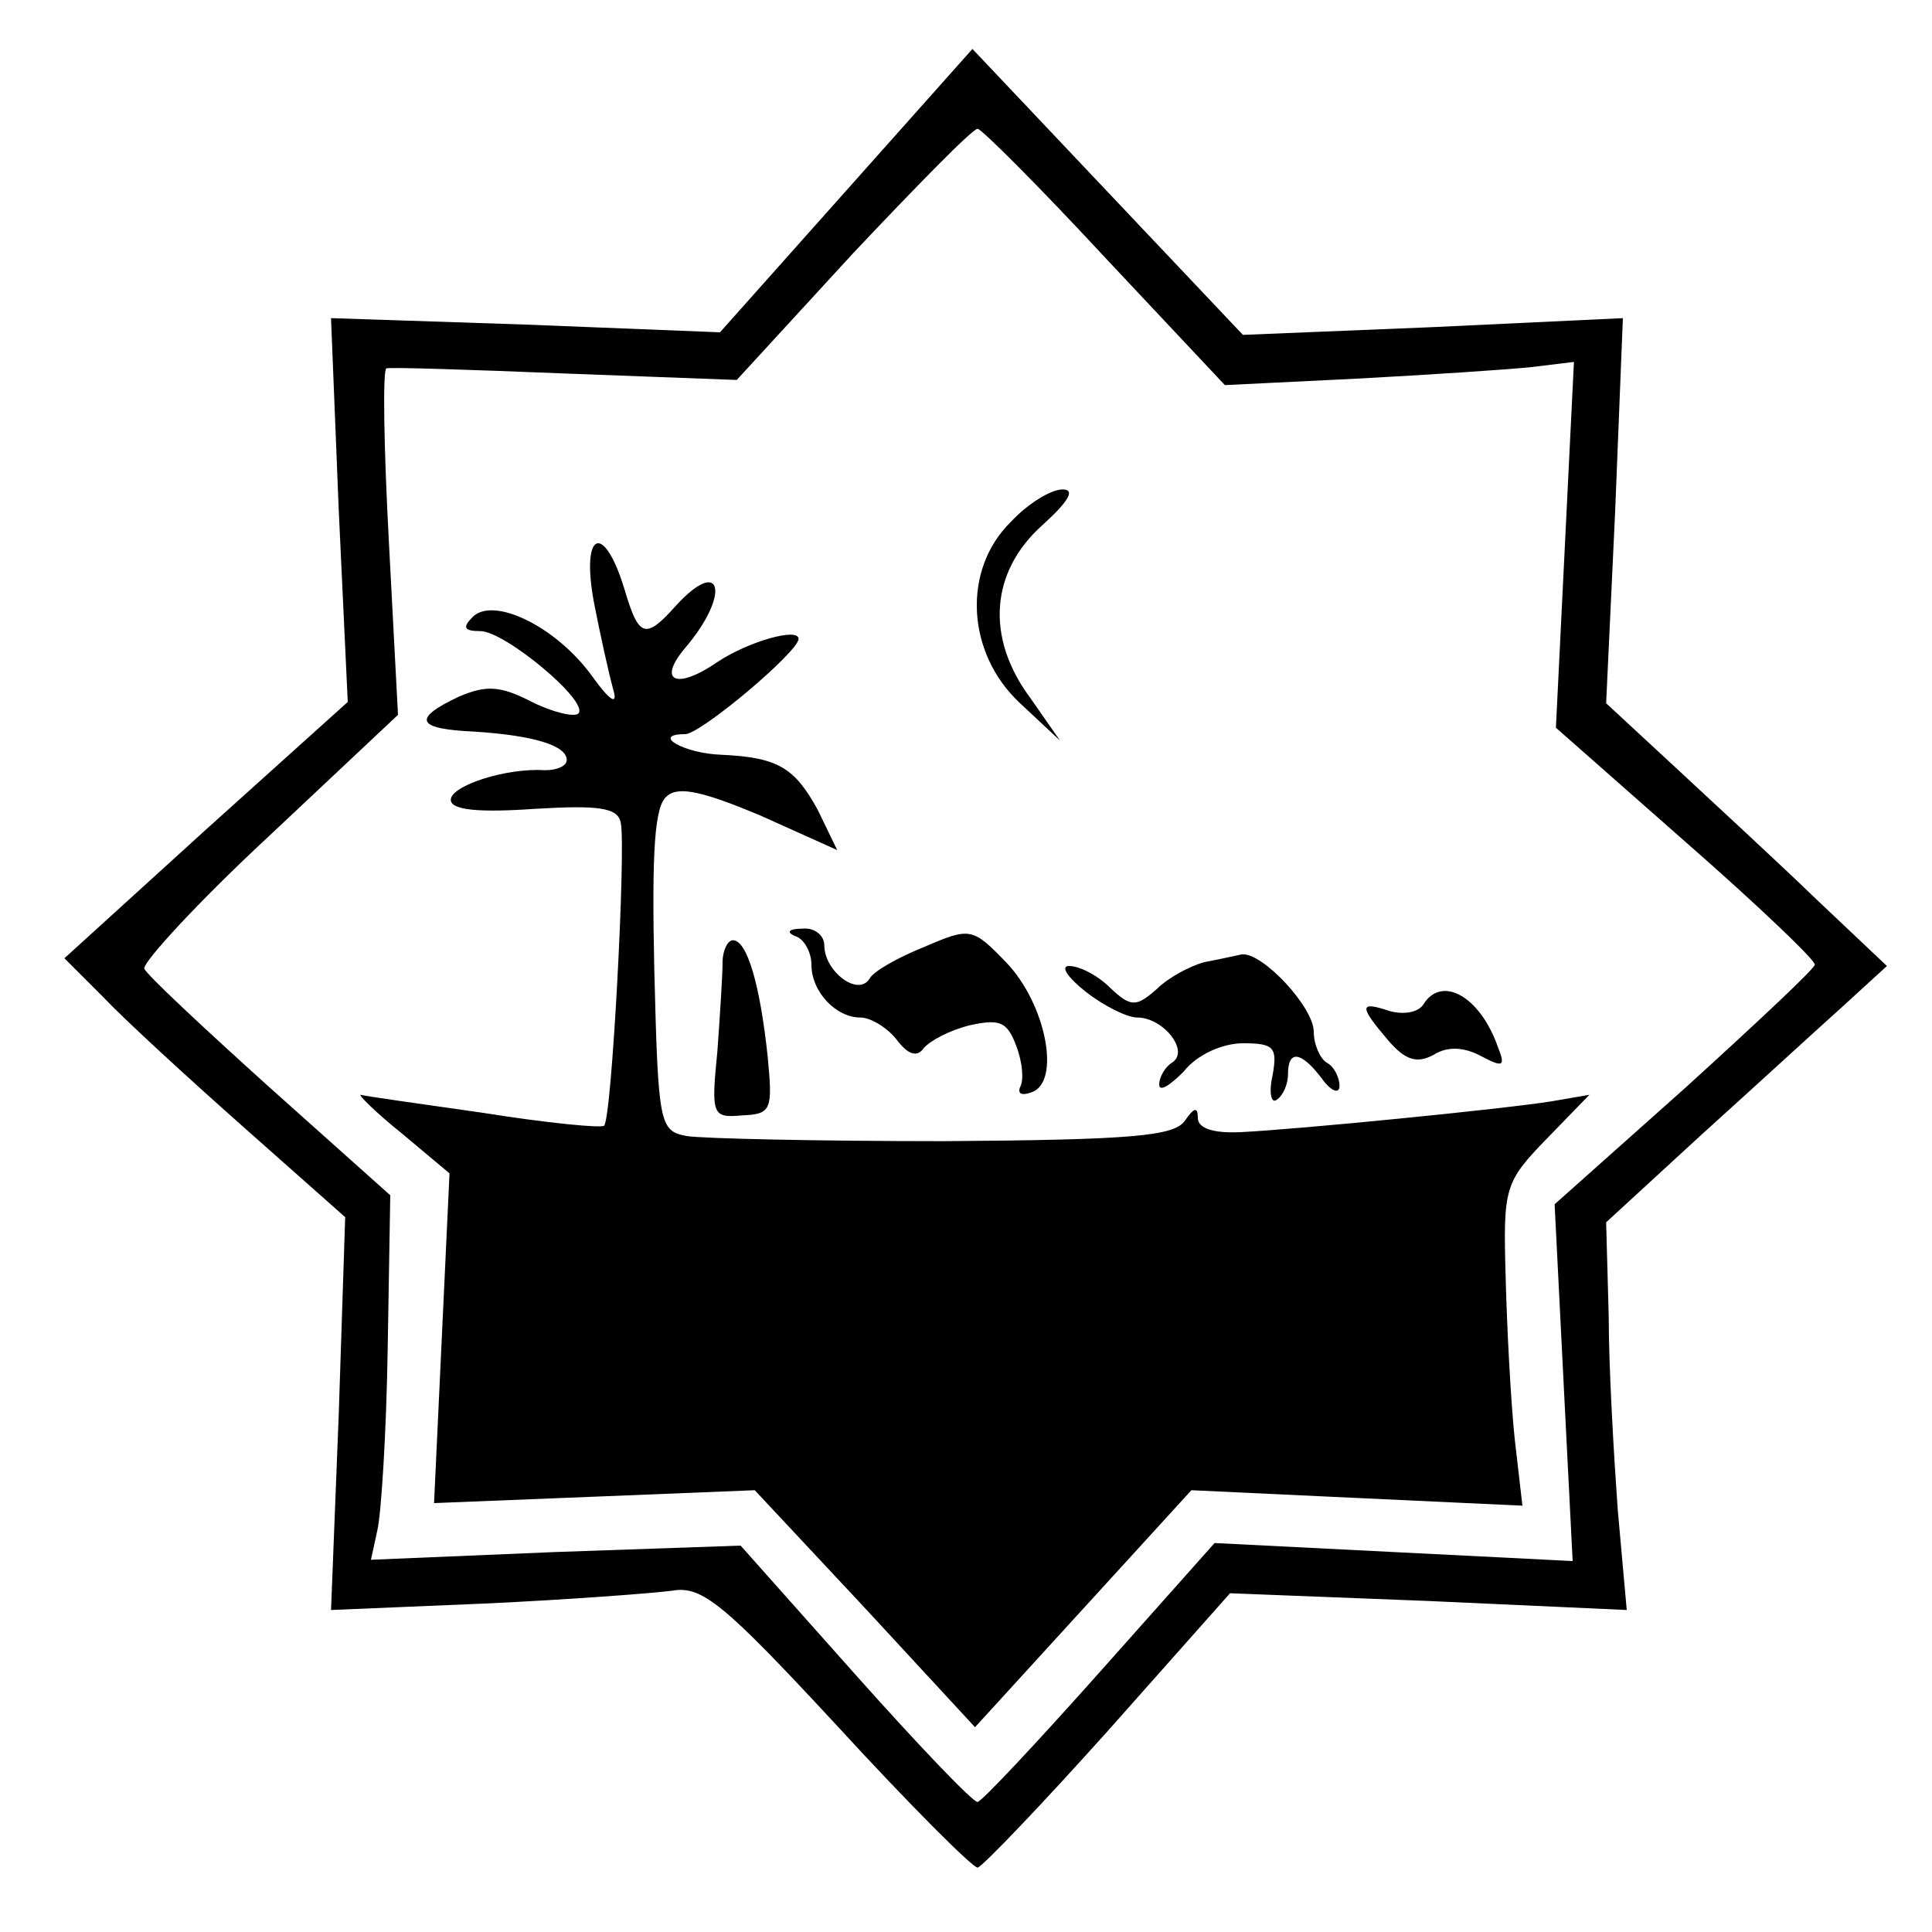<?xml version="1.0" standalone="no"?>
<!DOCTYPE svg PUBLIC "-//W3C//DTD SVG 20010904//EN"
 "http://www.w3.org/TR/2001/REC-SVG-20010904/DTD/svg10.dtd">
<svg version="1.0" xmlns="http://www.w3.org/2000/svg"
 width="150pt" height="150pt" viewBox="0 0 150 150"
 preserveAspectRatio="xMidYMid meet">

<g transform="translate(0,150) scale(0.1,-0.1)"
fill="#000000" stroke="none">
<path d="M657 1352 l-98 -110 -151 6 -151 5 6 -149 7 -149 -110 -99 -110 -100
30 -30 c16 -17 65 -62 109 -101 l79 -70 -5 -153 -6 -152 119 5 c65 3 131 8
146 10 23 4 40 -10 128 -105 56 -61 105 -110 109 -110 3 0 49 48 101 106 l95
107 154 -6 154 -7 -7 78 c-3 42 -7 110 -7 150 l-2 73 74 68 c41 37 90 82 109
99 l35 32 -55 52 c-30 29 -80 75 -109 102 l-54 50 7 149 6 150 -148 -7 -147
-6 -105 111 -105 111 -98 -110z m201 -52 l93 -99 102 5 c56 3 117 7 136 9 l33
4 -7 -142 -7 -142 101 -89 c56 -49 101 -92 100 -95 0 -3 -46 -46 -101 -96
l-101 -90 7 -139 7 -138 -139 7 -139 7 -89 -100 c-49 -55 -92 -101 -95 -101
-3 -1 -46 44 -95 99 l-89 100 -144 -5 -143 -6 5 23 c3 13 7 76 8 141 l2 119
-94 84 c-51 46 -95 87 -97 92 -1 5 42 52 97 103 l100 94 -7 133 c-4 74 -5 135
-2 136 3 1 65 -1 139 -4 l133 -5 90 98 c50 53 93 97 97 97 3 0 48 -45 99 -100z"/>
<path d="M785 1095 c-38 -37 -35 -102 7 -141 l31 -29 -23 33 c-35 47 -31 98 9
134 21 19 26 28 16 28 -9 0 -27 -11 -40 -25z"/>
<path d="M461 1033 c5 -26 12 -57 15 -68 4 -13 -2 -10 -17 11 -28 38 -76 61
-92 45 -8 -8 -7 -11 6 -11 19 0 85 -55 76 -64 -3 -3 -20 1 -36 9 -25 13 -36
13 -57 4 -36 -17 -33 -25 12 -27 47 -3 72 -11 72 -22 0 -5 -8 -8 -17 -8 -30 2
-73 -12 -73 -23 0 -8 22 -10 65 -7 50 3 65 1 67 -11 4 -20 -7 -230 -13 -235
-2 -2 -44 2 -94 10 -49 7 -92 13 -95 14 -2 0 12 -14 32 -30 l37 -31 -6 -128
-6 -128 125 5 124 5 86 -92 85 -92 84 92 84 92 128 -6 129 -6 -6 52 c-3 29 -6
85 -7 125 -2 70 -1 74 32 108 l33 34 -29 -5 c-37 -6 -199 -22 -242 -24 -21 -1
-33 3 -33 11 0 9 -3 8 -10 -2 -8 -12 -40 -15 -187 -16 -98 0 -188 2 -200 4
-21 4 -22 9 -25 129 -2 91 0 128 10 135 9 8 29 3 72 -15 l60 -27 -15 31 c-18
33 -31 41 -75 43 -29 1 -55 16 -28 16 12 0 88 64 88 74 0 9 -39 -2 -63 -18
-32 -22 -47 -15 -25 11 35 41 29 72 -7 33 -24 -27 -29 -25 -40 12 -16 53 -34
46 -24 -9z"/>
<path d="M618 773 c6 -2 12 -12 12 -22 0 -21 19 -41 38 -41 8 0 21 -8 28 -17
9 -12 16 -14 21 -7 5 6 20 14 36 18 23 5 29 3 36 -16 5 -13 6 -27 3 -32 -2 -5
1 -7 9 -4 23 8 11 69 -20 101 -26 27 -28 27 -63 12 -20 -8 -40 -19 -43 -25 -9
-14 -35 6 -35 26 0 8 -8 14 -17 13 -11 0 -13 -3 -5 -6z"/>
<path d="M561 753 c0 -10 -2 -41 -4 -69 -5 -50 -4 -52 19 -50 23 1 24 4 20 46
-6 56 -16 90 -27 90 -4 0 -8 -8 -8 -17z"/>
<path d="M935 753 c-11 -3 -28 -12 -37 -21 -16 -14 -20 -14 -36 1 -10 10 -24
17 -32 17 -7 0 -1 -9 13 -20 14 -11 32 -20 40 -20 20 0 41 -26 27 -35 -5 -3
-10 -11 -10 -17 0 -6 8 -1 19 10 10 13 30 22 46 22 24 0 27 -3 23 -25 -3 -13
-1 -22 3 -19 5 3 9 12 9 20 0 19 10 18 26 -3 7 -10 14 -13 14 -6 0 6 -4 15
-10 18 -5 3 -10 14 -10 24 0 19 -40 62 -56 60 -5 -1 -18 -4 -29 -6z"/>
<path d="M1105 720 c-4 -6 -15 -8 -26 -5 -24 8 -24 4 -1 -23 13 -15 22 -18 35
-11 11 7 24 6 37 -1 17 -9 19 -8 13 7 -14 40 -44 56 -58 33z"/>
</g>
</svg>
